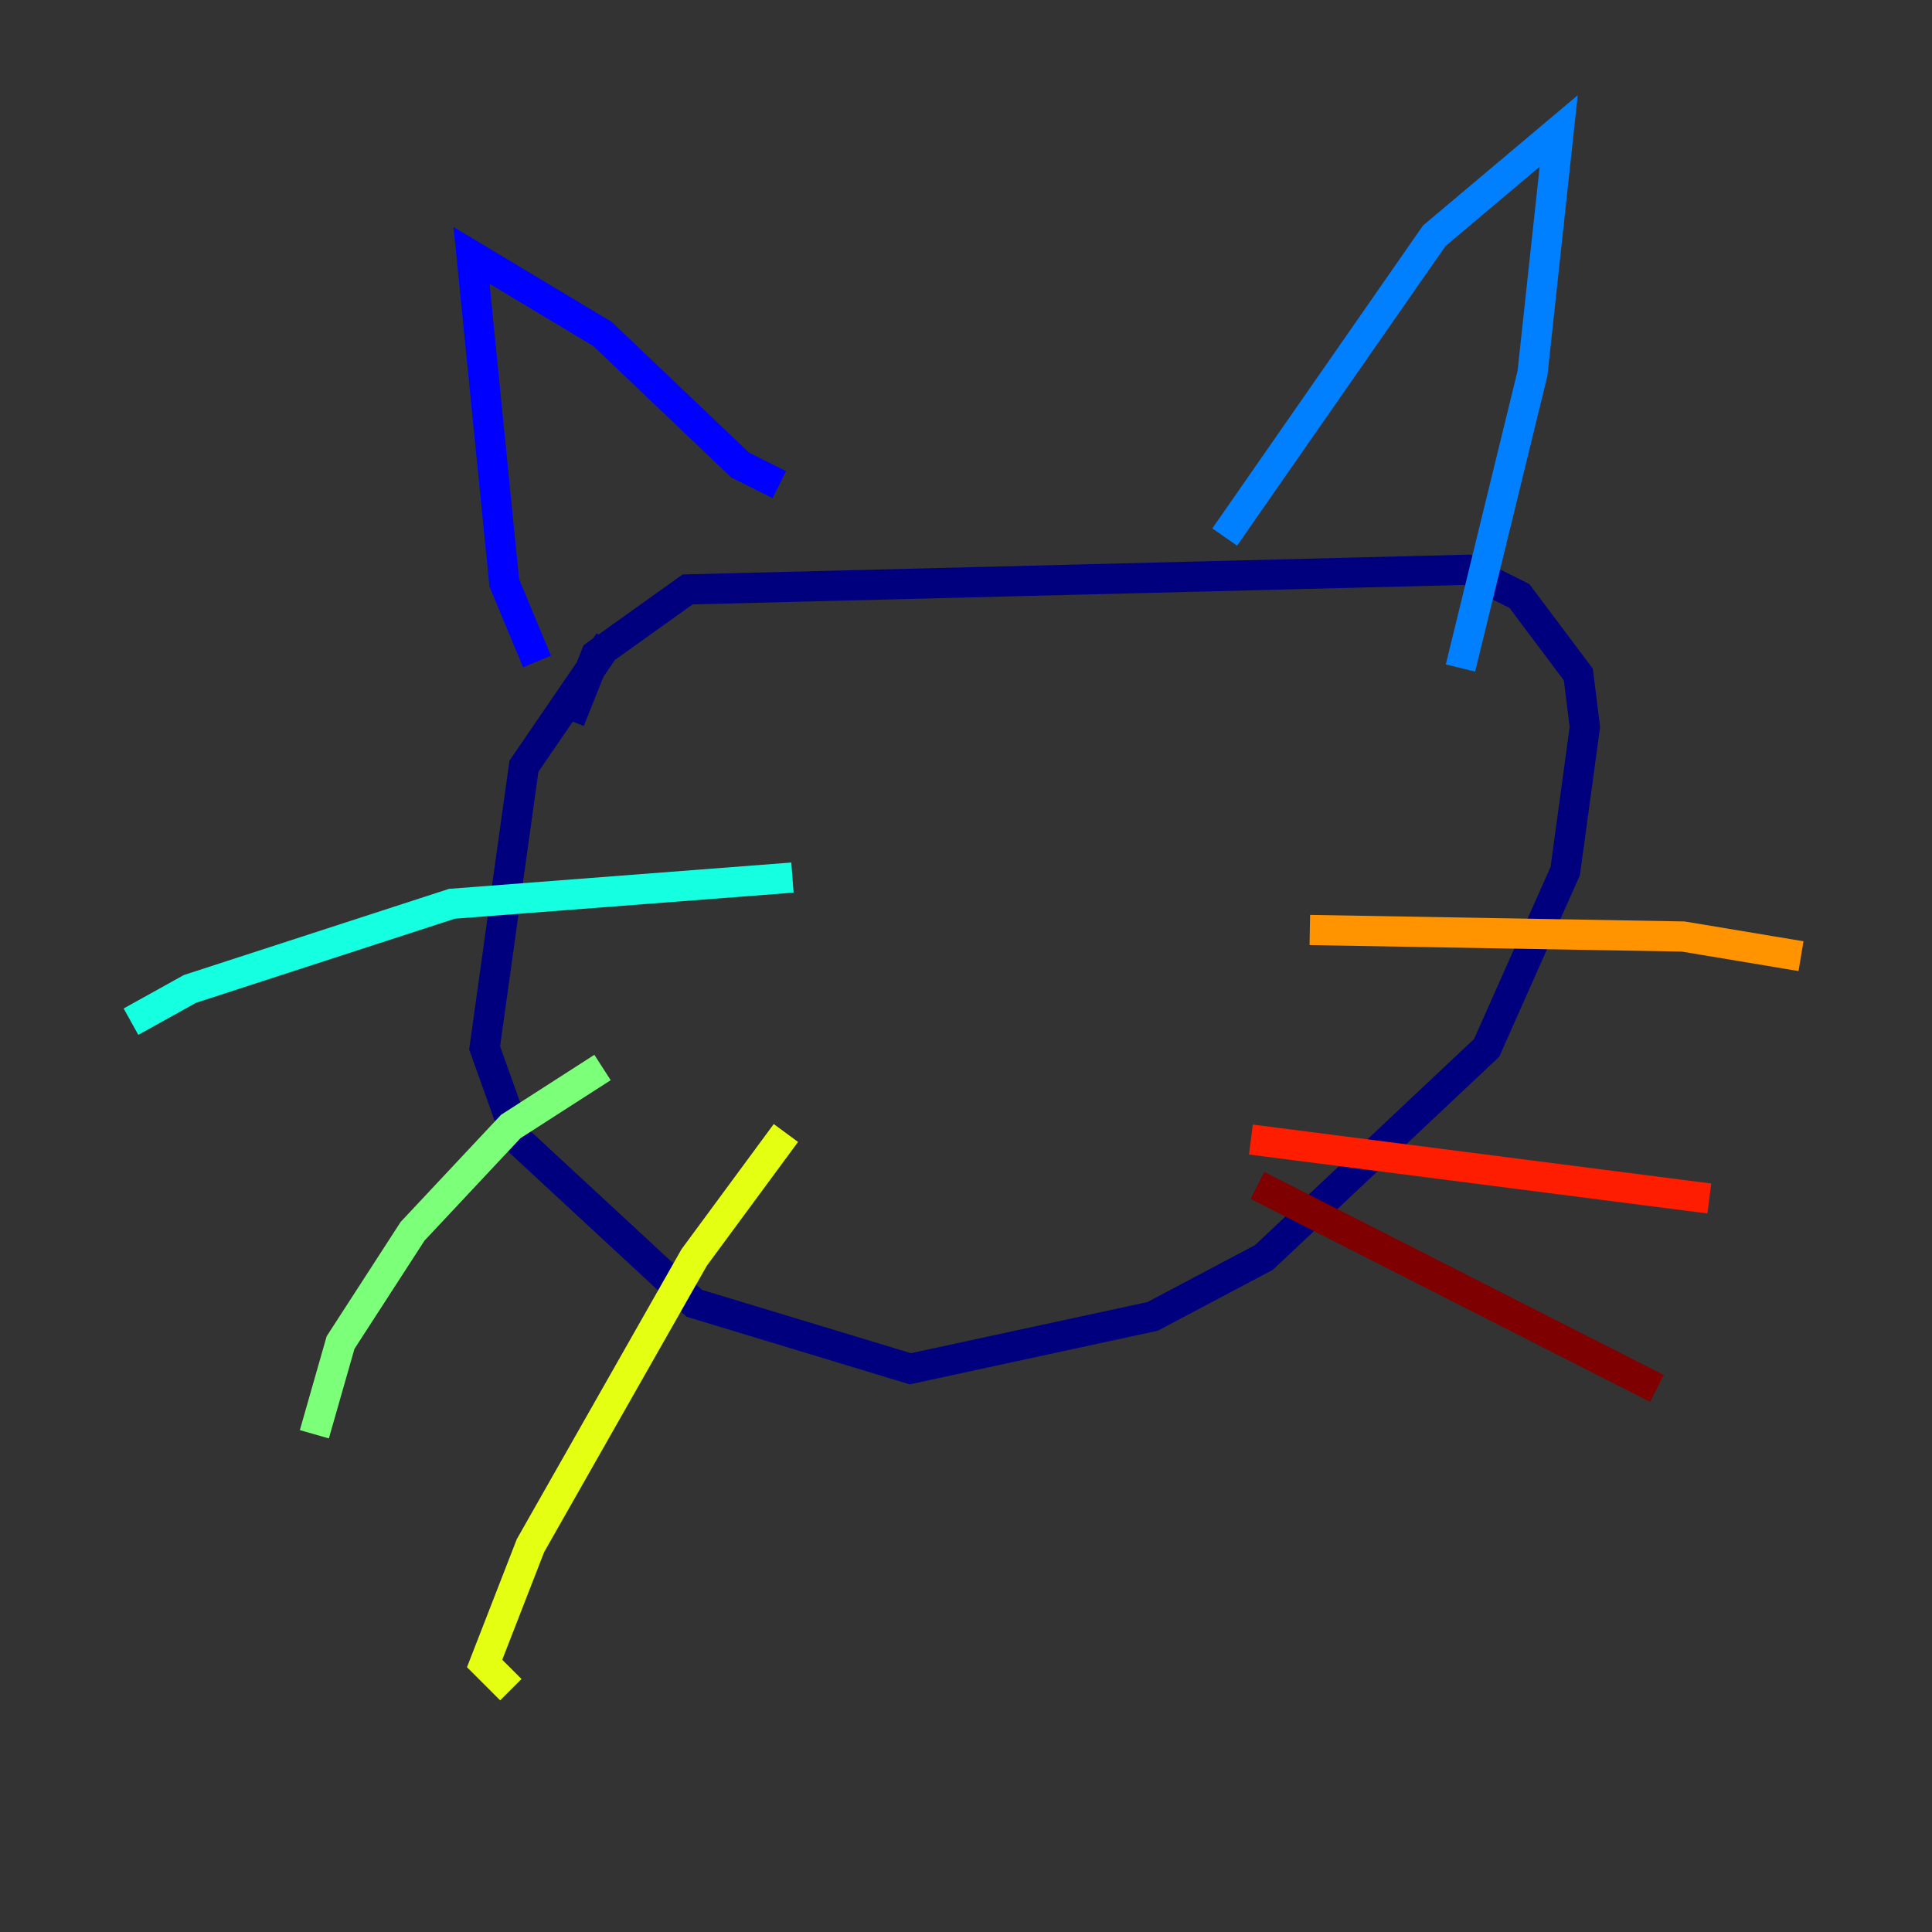 <?xml version="1.0" encoding="utf-8" ?>
<svg baseProfile="tiny" height="128" version="1.2" viewBox="0,0,128,128" width="128" xmlns="http://www.w3.org/2000/svg" xmlns:ev="http://www.w3.org/2001/xml-events" xmlns:xlink="http://www.w3.org/1999/xlink"><rect x="0" y="0" width="128" height="128" fill="#333333" stroke="none"/><defs /><polyline fill="none" points="40.352,42.522 34.712,50.766 32.108,69.424 34.278,75.498 45.993,86.346 60.312,90.685 76.366,87.214 83.742,83.308 98.495,69.424 103.702,57.709 105.003,48.163 104.57,44.691 100.664,39.485 97.193,37.749 45.559,39.051 39.485,43.39 37.749,47.729" stroke="#00007f" stroke-width="2" /><polyline fill="none" points="51.634,32.108 49.031,30.807 39.919,22.129 31.241,16.922 33.41,38.617 35.58,43.824" stroke="#0000ff" stroke-width="2" /><polyline fill="none" points="81.139,35.58 95.024,15.62 103.268,8.678 101.532,24.732 96.759,44.258" stroke="#0080ff" stroke-width="2" /><polyline fill="none" points="52.502,58.142 29.939,59.878 12.583,65.519 8.678,67.688" stroke="#15ffe1" stroke-width="2" /><polyline fill="none" points="39.919,70.725 33.844,74.63 27.336,81.573 22.563,88.949 20.827,95.024" stroke="#7cff79" stroke-width="2" /><polyline fill="none" points="52.068,75.064 45.993,83.308 35.146,102.4 32.108,110.21 33.844,111.946" stroke="#e4ff12" stroke-width="2" /><polyline fill="none" points="86.78,61.614 111.512,62.047 119.322,63.349" stroke="#ff9400" stroke-width="2" /><polyline fill="none" points="82.875,75.498 113.248,79.403" stroke="#ff1d00" stroke-width="2" /><polyline fill="none" points="83.308,78.536 109.776,91.986" stroke="#7f0000" stroke-width="2" /></svg>